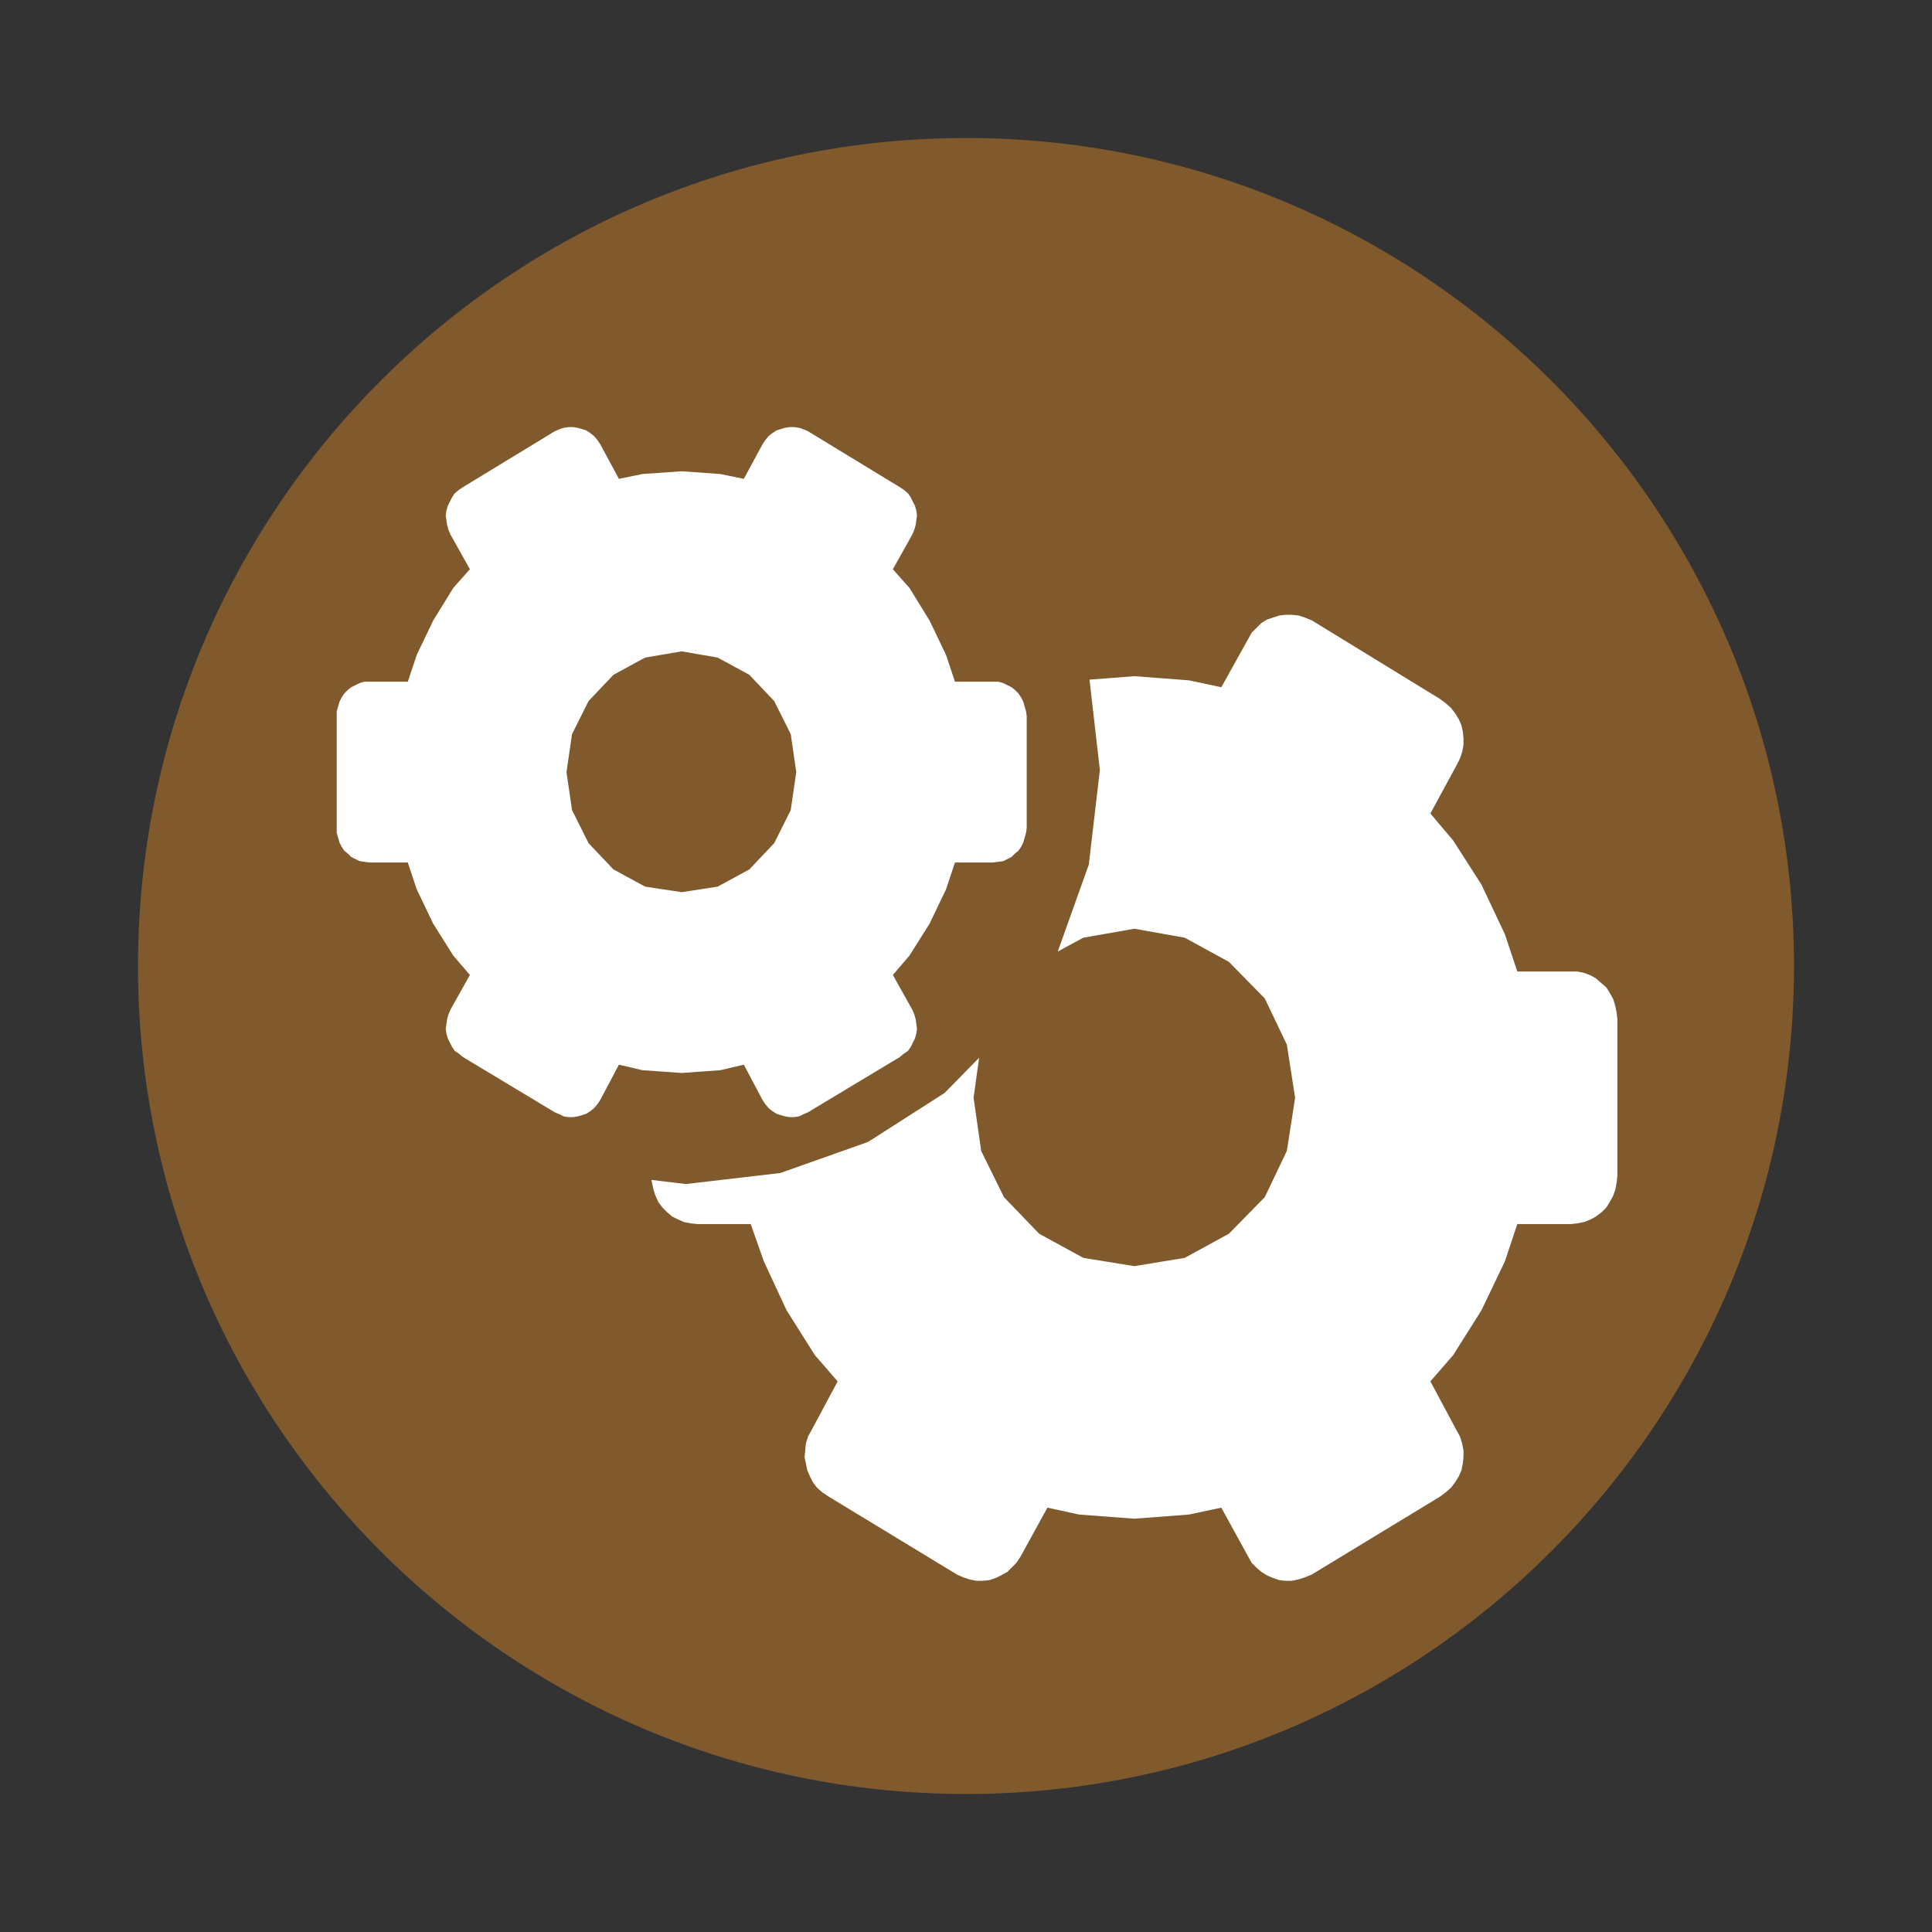 <?xml version="1.0" encoding="UTF-8" standalone="no"?>
<!DOCTYPE svg PUBLIC "-//W3C//DTD SVG 1.1//EN" "http://www.w3.org/Graphics/SVG/1.1/DTD/svg11.dtd">
<svg version="1.1" xmlns="http://www.w3.org/2000/svg" xmlns:xlink="http://www.w3.org/1999/xlink" preserveAspectRatio="xMidYMid meet" viewBox="0 0 28 28" width="28" height="28"><rect x="0" y="0" width="28" height="28" fill="#333333" stroke="none"/><defs><path d="M26 14C26 20.62 20.62 26 14 26C7.38 26 2 20.62 2 14C2 7.38 7.38 2 14 2C20.62 2 26 7.38 26 14Z" id="a2WlTjmlsQ"></path><path d="M20.95 10.19L21.03 10.26L21.09 10.34L21.14 10.42L21.18 10.51L21.2 10.6L21.21 10.7L21.21 10.8L21.19 10.9L21.16 10.99L21.11 11.09L20.73 11.79L21.06 12.18L21.47 12.82L21.81 13.54L21.99 14.08L22.86 14.08L22.96 14.1L23.06 14.14L23.13 14.18L23.21 14.25L23.28 14.31L23.33 14.39L23.38 14.48L23.41 14.58L23.43 14.68L23.44 14.77L23.44 17.04L23.43 17.14L23.41 17.24L23.38 17.33L23.33 17.42L23.28 17.5L23.21 17.57L23.13 17.63L23.06 17.67L22.96 17.71L22.86 17.73L22.77 17.74L21.99 17.74L21.81 18.28L21.47 18.99L21.06 19.64L20.73 20.02L21.11 20.73L21.16 20.82L21.19 20.92L21.21 21.02L21.21 21.12L21.2 21.21L21.18 21.31L21.14 21.4L21.09 21.48L21.03 21.56L20.95 21.63L20.87 21.69L19.01 22.82L18.91 22.86L18.82 22.89L18.72 22.91L18.63 22.91L18.54 22.9L18.45 22.87L18.36 22.83L18.28 22.78L18.21 22.72L18.14 22.65L18.09 22.56L17.7 21.85L17.23 21.95L16.44 22.01L15.64 21.95L15.18 21.85L14.79 22.56L14.73 22.65L14.66 22.72L14.6 22.78L14.51 22.83L14.43 22.87L14.34 22.9L14.24 22.91L14.15 22.91L14.05 22.89L13.96 22.86L13.87 22.82L12.01 21.69L11.92 21.63L11.84 21.56L11.78 21.48L11.74 21.4L11.7 21.31L11.68 21.21L11.66 21.12L11.67 21.02L11.68 20.92L11.71 20.82L11.76 20.73L12.14 20.02L11.81 19.64L11.4 18.99L11.07 18.28L10.88 17.74L10.11 17.74L10.01 17.73L9.91 17.71L9.82 17.67L9.74 17.63L9.67 17.57L9.6 17.5L9.54 17.42L9.5 17.33L9.47 17.24L9.45 17.14L9.44 17.1L9.94 17.16L11.31 17L12.58 16.55L13.69 15.84L14.19 15.33L14.11 15.91L14.22 16.68L14.55 17.35L15.06 17.88L15.7 18.23L16.44 18.35L17.17 18.23L17.81 17.88L18.33 17.35L18.65 16.68L18.77 15.91L18.65 15.14L18.33 14.47L17.81 13.94L17.17 13.59L16.44 13.46L15.7 13.59L15.33 13.79L15.78 12.53L15.94 11.16L15.79 9.85L16.44 9.8L17.23 9.86L17.7 9.96L18.09 9.26L18.14 9.17L18.21 9.1L18.28 9.03L18.36 8.98L18.45 8.95L18.54 8.92L18.63 8.91L18.72 8.91L18.82 8.92L18.91 8.95L18.91 8.95L19.01 8.99L20.87 10.13L20.95 10.19Z" id="b2HFfTTEHh"></path><path d="M8.44 6.22L8.5 6.24L8.56 6.28L8.61 6.32L8.66 6.38L8.7 6.44L8.97 6.94L9.31 6.87L9.88 6.83L10.44 6.87L10.78 6.94L11.05 6.44L11.09 6.38L11.14 6.32L11.19 6.28L11.25 6.24L11.31 6.22L11.38 6.2L11.44 6.19L11.51 6.19L11.58 6.2L11.64 6.22L11.71 6.25L13.04 7.06L13.1 7.1L13.16 7.15L13.2 7.21L13.26 7.33L13.28 7.4L13.29 7.47L13.27 7.61L13.25 7.68L13.22 7.75L12.94 8.25L13.18 8.52L13.47 8.99L13.71 9.49L13.84 9.88L14.47 9.88L14.54 9.9L14.66 9.96L14.71 10L14.76 10.05L14.8 10.11L14.83 10.17L14.87 10.31L14.88 10.38L14.88 12L14.87 12.07L14.83 12.21L14.8 12.27L14.76 12.33L14.71 12.37L14.66 12.42L14.54 12.48L14.47 12.49L14.39 12.5L13.84 12.5L13.71 12.89L13.47 13.39L13.18 13.85L12.94 14.13L13.22 14.63L13.25 14.7L13.27 14.77L13.29 14.91L13.28 14.98L13.26 15.05L13.2 15.17L13.16 15.23L13.1 15.27L13.04 15.32L11.71 16.12L11.64 16.15L11.58 16.18L11.51 16.19L11.44 16.19L11.38 16.18L11.31 16.16L11.25 16.14L11.19 16.1L11.14 16.06L11.09 16L11.05 15.94L10.78 15.43L10.44 15.51L9.88 15.55L9.31 15.51L8.97 15.43L8.7 15.94L8.66 16L8.61 16.06L8.56 16.1L8.5 16.14L8.44 16.16L8.37 16.18L8.31 16.19L8.24 16.19L8.17 16.18L8.11 16.15L8.04 16.12L6.71 15.32L6.65 15.27L6.59 15.23L6.55 15.17L6.49 15.05L6.47 14.98L6.46 14.91L6.48 14.77L6.5 14.7L6.53 14.63L6.81 14.13L6.57 13.85L6.28 13.39L6.04 12.89L5.91 12.5L5.36 12.5L5.28 12.49L5.21 12.48L5.09 12.42L5.04 12.37L4.99 12.33L4.95 12.27L4.92 12.21L4.88 12.07L4.88 10.31L4.92 10.17L4.95 10.11L4.99 10.05L5.04 10L5.09 9.96L5.21 9.9L5.28 9.88L5.91 9.88L6.04 9.49L6.28 8.99L6.57 8.52L6.81 8.25L6.53 7.75L6.5 7.68L6.48 7.61L6.46 7.47L6.47 7.4L6.49 7.33L6.55 7.21L6.59 7.15L6.65 7.1L6.71 7.06L8.04 6.25L8.11 6.22L8.17 6.2L8.24 6.19L8.31 6.19L8.37 6.2L8.44 6.22ZM8.89 9.78L8.53 10.16L8.29 10.64L8.21 11.19L8.29 11.74L8.53 12.22L8.89 12.6L9.35 12.85L9.88 12.93L10.4 12.85L10.86 12.6L11.22 12.22L11.46 11.74L11.54 11.19L11.46 10.64L11.22 10.16L10.86 9.78L10.4 9.53L9.88 9.44L9.35 9.53L8.89 9.78Z" id="a1hO6MTzf3"></path></defs><g><g><g><use xlink:href="#a2WlTjmlsQ" opacity="1" fill="#805a2d" fill-opacity="1"></use><g><use xlink:href="#a2WlTjmlsQ" opacity="1" fill-opacity="0" stroke="#000000" stroke-width="1" stroke-opacity="0"></use></g></g><g><use xlink:href="#b2HFfTTEHh" opacity="1" fill="#ffffff" fill-opacity="1"></use><g><use xlink:href="#b2HFfTTEHh" opacity="1" fill-opacity="0" stroke="#000000" stroke-width="1" stroke-opacity="0"></use></g></g><g><use xlink:href="#a1hO6MTzf3" opacity="1" fill="#ffffff" fill-opacity="1"></use><g><use xlink:href="#a1hO6MTzf3" opacity="1" fill-opacity="0" stroke="#000000" stroke-width="1" stroke-opacity="0"></use></g></g></g></g></svg>